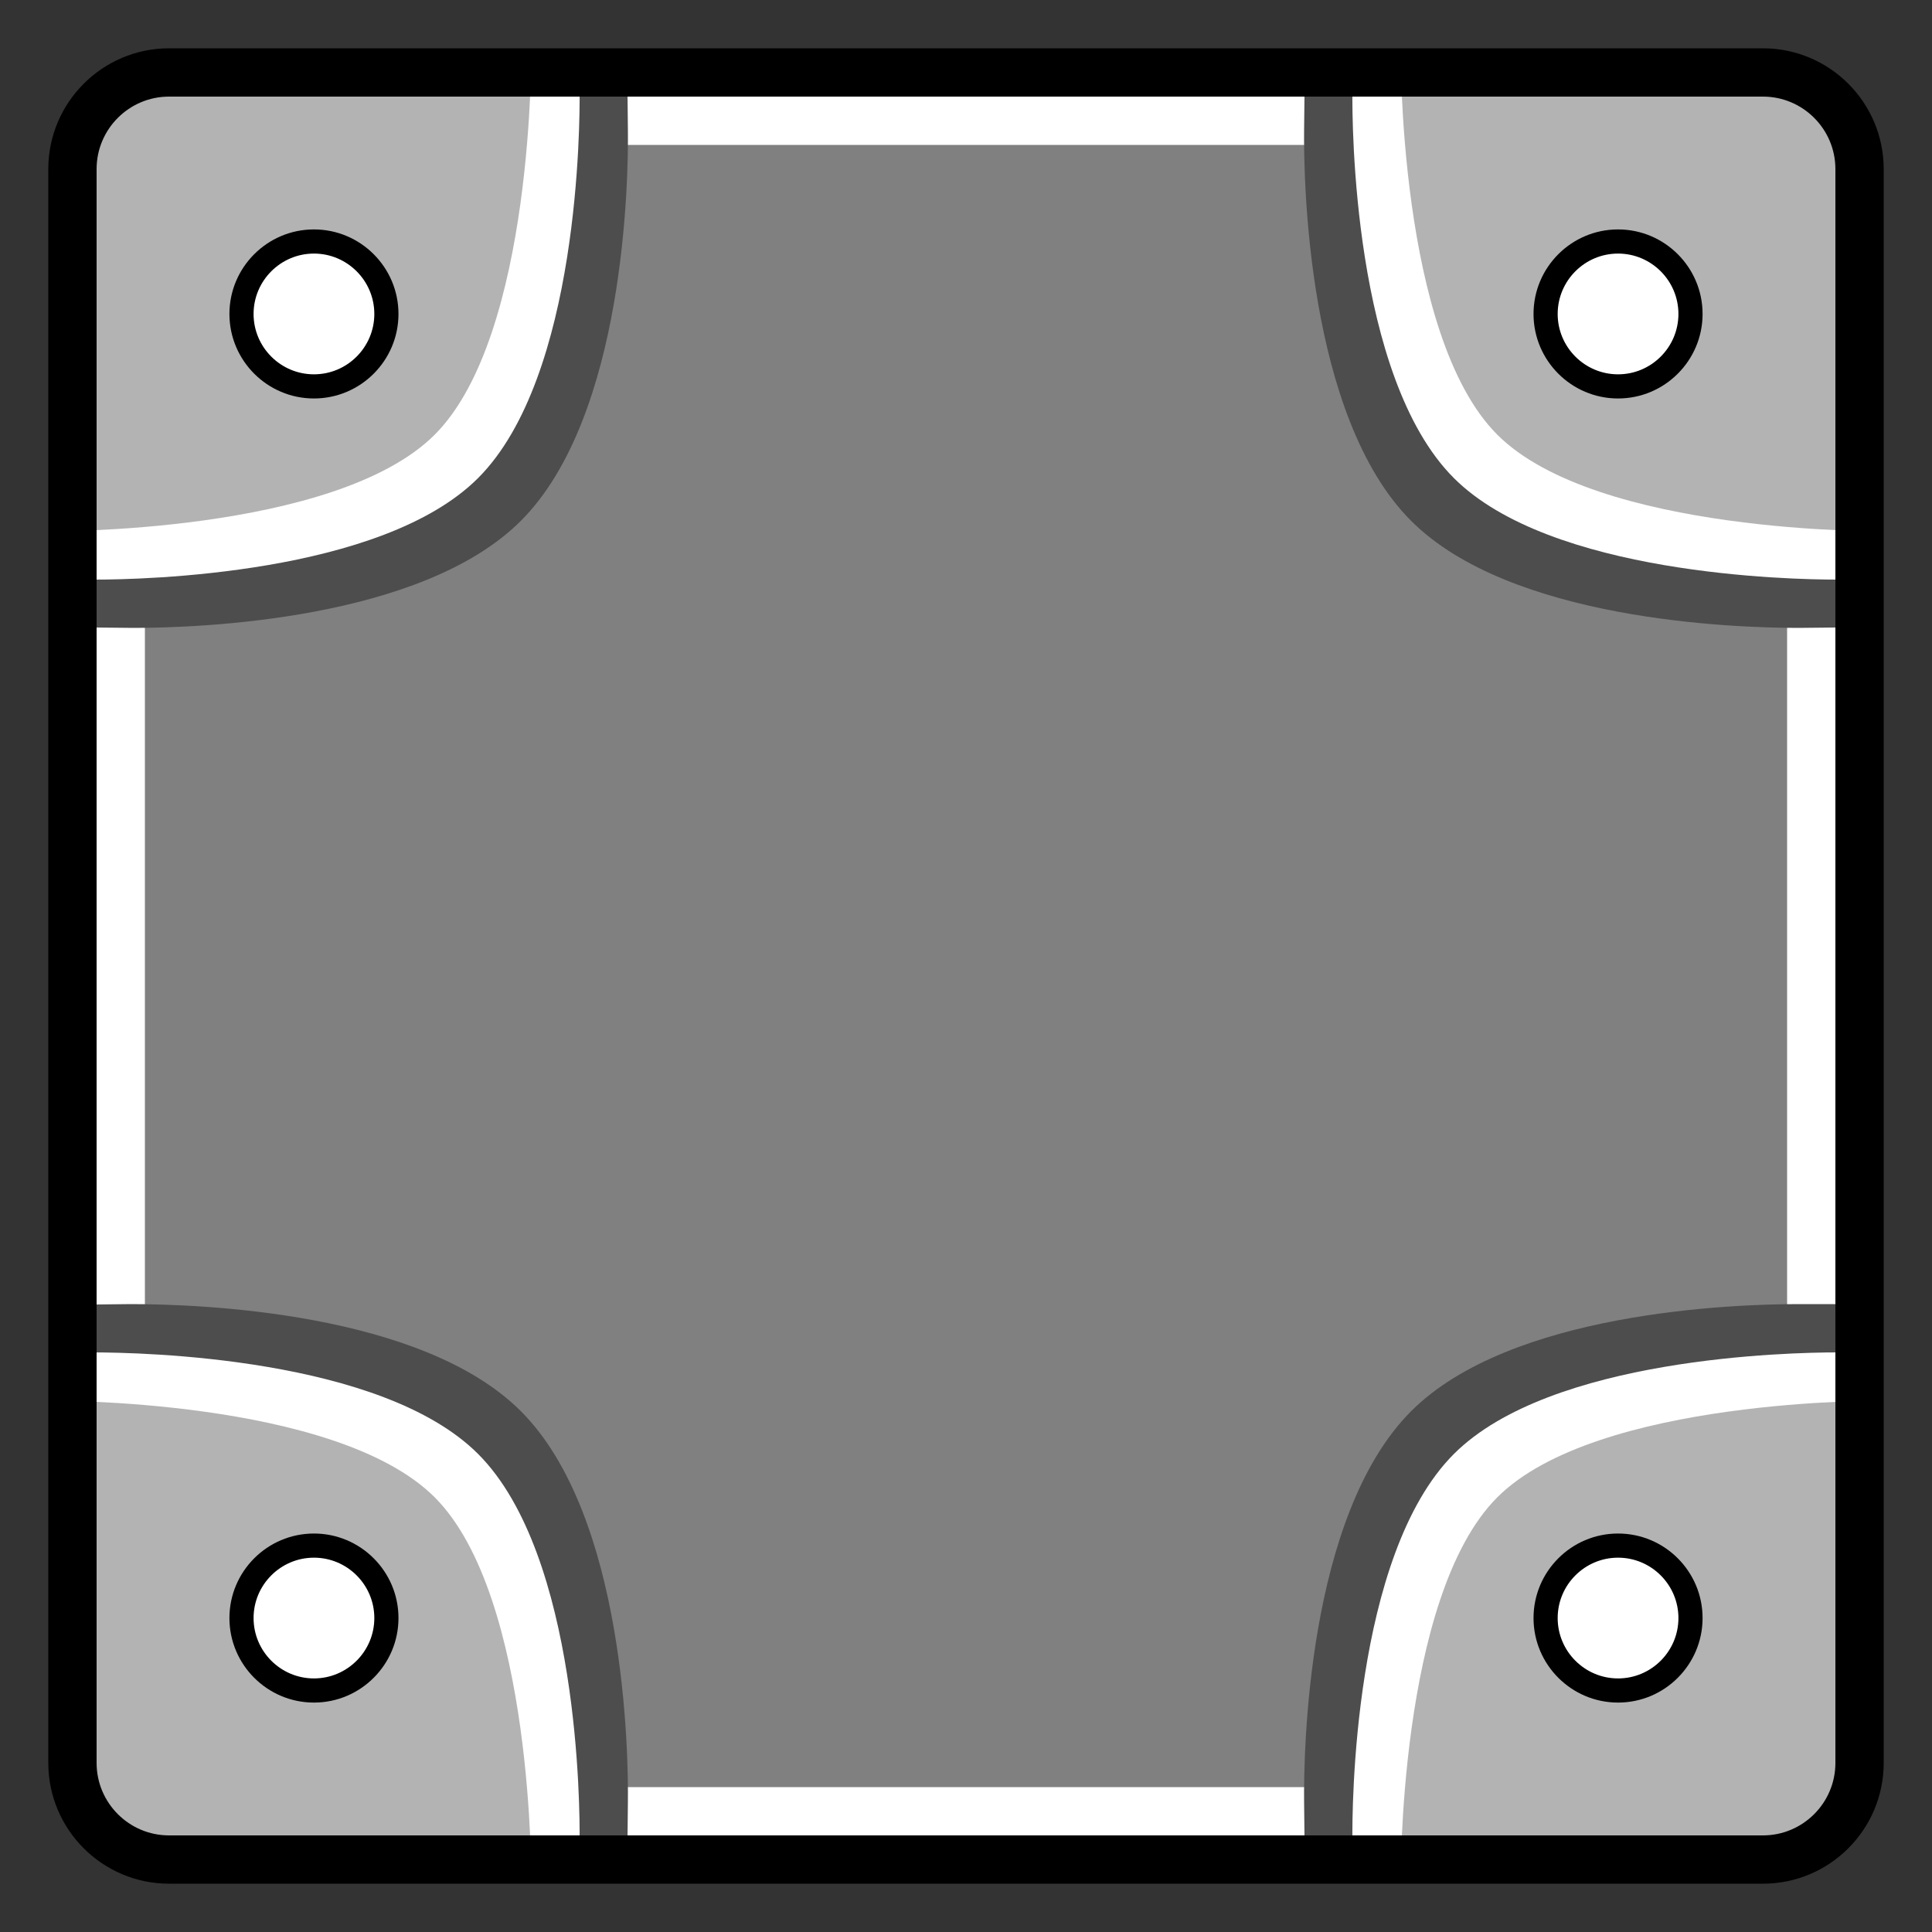 <?xml version="1.0" encoding="utf-8"?>
<!-- Generator: Adobe Illustrator 15.0.0, SVG Export Plug-In . SVG Version: 6.00 Build 0)  -->
<!DOCTYPE svg PUBLIC "-//W3C//DTD SVG 1.0//EN" "http://www.w3.org/TR/2001/REC-SVG-20010904/DTD/svg10.dtd">
<svg version="1.0" id="Layer_1" xmlns="http://www.w3.org/2000/svg" xmlns:xlink="http://www.w3.org/1999/xlink" x="0px" y="0px"
	 width="40px" height="40px" viewBox="0 0 40 40" enable-background="new 0 0 40 40" xml:space="preserve">
<rect x="0" y="0" width="40" height="40" fill="#333333" stroke="none"/>
<g id="boxes">
	<g>
		<defs>
			<path id="SVGID_1_" d="M38.5,36.5c0,1.1-0.9,2-2,2h-33c-1.1,0-2-0.9-2-2v-33c0-1.1,0.9-2,2-2h33c1.1,0,2,0.9,2,2V36.5z"/>
		</defs>
		<clipPath id="SVGID_2_">
			<use xlink:href="#SVGID_1_"  overflow="visible"/>
		</clipPath>
		<path clip-path="url(#SVGID_2_)" fill="#FFFFFF" d="M36.5,1.5h-33c-1.1,0-2,0.9-2,2v33c0,1.1,0.9,2,2,2h33c1.1,0,2-0.9,2-2v-33
			C38.5,2.4,37.6,1.5,36.5,1.5z"/>
		<g clip-path="url(#SVGID_2_)">
			<path fill="#808080" d="M4,37c-0.551,0-1-0.448-1-1V4c0-0.551,0.449-1,1-1h32c0.552,0,1,0.449,1,1v32c0,0.552-0.448,1-1,1H4z"/>
		</g>
		<g clip-path="url(#SVGID_2_)">
			<g>
				<path fill="none" stroke="#FFFFFF" stroke-width="6" stroke-miterlimit="10" d="M30.62,57.667"/>
			</g>
			<g>
				<path fill="none" stroke="#FFFFFF" stroke-width="6" stroke-miterlimit="10" d="M-2.038-12.333"/>
			</g>
			<g>
				<path fill="none" stroke="#FFFFFF" stroke-width="3" stroke-miterlimit="10" d="M48.038,57.667"/>
			</g>
			<g>
				<path fill="none" stroke="#FFFFFF" stroke-width="3" stroke-miterlimit="10" d="M15.38-12.333"/>
			</g>
			<g>
				<path fill="none" stroke="#FFFFFF" stroke-miterlimit="10" d="M32.798,71.667"/>
			</g>
			<g>
				<path fill="none" stroke="#FFFFFF" stroke-miterlimit="10" d="M0.14,1.667"/>
			</g>
		</g>
		<g clip-path="url(#SVGID_2_)">
			<g>
				<g>
					<path fill="#4D4D4D" d="M1,12.982V1h11.982L13,2.696c0.011,0.97-0.049,5.919-2.216,8.087C8.728,12.84,4.125,13,2.762,13
						L1,12.982z"/>
				</g>
				<g>
					<path fill="#FFFFFF" d="M1,11.99V1h10.991L12,1.907c0.006,0.597,0,5.889-2.102,7.991C7.897,11.899,2.942,12,1.968,12L1,11.99z"
						/>
				</g>
				<g>
					<path fill="#B3B3B3" d="M9,9c-2.062,2.062-8,2-8,2V1h10C11,1,11.062,6.938,9,9z"/>
				</g>
			</g>
			<g>
				<g>
					<path fill="#4D4D4D" d="M1,39V27.019C1,27.019,2.699,27,2.7,27c1.432,0,6.029,0.161,8.084,2.217
						c2.167,2.167,2.227,7.116,2.216,8.087L12.982,39H1z"/>
				</g>
				<g>
					<path fill="#FFFFFF" d="M1,39V28.01c0,0,0.91-0.01,0.911-0.01c1.042,0,5.988,0.104,7.987,2.102
						C12,32.205,12.006,37.496,12,38.094L11.991,39H1z"/>
				</g>
				<g>
					<path fill="#B3B3B3" d="M9,31c2.062,2.062,2,8,2,8H1V29C1,29,6.938,28.938,9,31z"/>
				</g>
			</g>
			<g>
				<g>
					<path fill="#4D4D4D" d="M27.019,39L27,37.304c-0.01-0.971,0.049-5.92,2.217-8.088C31.272,27.161,35.876,27,37.237,27h1.714
						L39,28.714V39H27.019z"/>
				</g>
				<g>
					<path fill="#FFFFFF" d="M28.01,39L28,38.093c-0.006-0.597-0.001-5.888,2.102-7.991C32.104,28.101,37.059,28,38.031,28h0.917
						L39,28.917V39H28.01z"/>
				</g>
				<g>
					<path fill="#B3B3B3" d="M31,31c2.062-2.062,8-2,8-2v10H29C29,39,28.938,33.062,31,31z"/>
				</g>
			</g>
			<g>
				<g>
					<path fill="#4D4D4D" d="M37.237,13c-1.361,0-5.965-0.16-8.021-2.216C27.049,8.616,26.99,3.667,27,2.696L27.019,1H39v11.982
						L37.237,13z"/>
				</g>
				<g>
					<path fill="#FFFFFF" d="M38.031,12c-0.974,0-5.93-0.101-7.93-2.102C27.999,7.796,27.994,2.503,28,1.907L28.01,1H39v10.991
						L38.031,12z"/>
				</g>
				<g>
					<path fill="#B3B3B3" d="M31,9c-2.062-2.062-2-8-2-8h10v10C39,11,33.062,11.062,31,9z"/>
				</g>
			</g>
			<g>
				<circle fill="#FFFFFF" cx="6.5" cy="6.5" r="1.5"/>
				<path d="M6.5,8.25c-0.965,0-1.75-0.785-1.75-1.75S5.535,4.75,6.5,4.75S8.25,5.535,8.25,6.5S7.465,8.25,6.5,8.25z M6.5,5.25
					c-0.689,0-1.25,0.561-1.25,1.25S5.811,7.75,6.5,7.75S7.75,7.189,7.75,6.5S7.189,5.25,6.5,5.25z"/>
			</g>
		</g>
		<g clip-path="url(#SVGID_2_)">
			<g>
				<circle fill="#FFFFFF" cx="6.5" cy="33.5" r="1.5"/>
				<path d="M6.5,35.25c-0.965,0-1.75-0.785-1.75-1.75s0.785-1.75,1.75-1.75s1.75,0.785,1.75,1.75S7.465,35.25,6.5,35.25z
					 M6.5,32.25c-0.689,0-1.25,0.561-1.25,1.25s0.561,1.25,1.25,1.25s1.25-0.561,1.25-1.25S7.189,32.25,6.5,32.25z"/>
			</g>
		</g>
		<g clip-path="url(#SVGID_2_)">
			<g>
				<circle fill="#FFFFFF" cx="33.5" cy="33.5" r="1.5"/>
				<path d="M33.5,35.25c-0.965,0-1.75-0.785-1.75-1.75s0.785-1.75,1.75-1.75s1.75,0.785,1.75,1.75S34.465,35.25,33.5,35.25z
					 M33.5,32.25c-0.689,0-1.25,0.561-1.25,1.25s0.561,1.25,1.25,1.25s1.25-0.561,1.25-1.25S34.189,32.25,33.5,32.25z"/>
			</g>
		</g>
		<g clip-path="url(#SVGID_2_)">
			<g>
				<circle fill="#FFFFFF" cx="33.5" cy="6.5" r="1.5"/>
				<path d="M33.5,8.25c-0.965,0-1.75-0.785-1.75-1.75s0.785-1.75,1.75-1.75s1.75,0.785,1.75,1.75S34.465,8.25,33.5,8.25z
					 M33.5,5.25c-0.689,0-1.25,0.561-1.25,1.25s0.561,1.25,1.25,1.25s1.25-0.561,1.25-1.25S34.189,5.25,33.5,5.25z"/>
			</g>
		</g>
	</g>
</g>
<g>
	<path d="M36.5,39h-33C2.122,39,1,37.879,1,36.5v-33C1,2.122,2.122,1,3.5,1h33C37.879,1,39,2.122,39,3.5v33
		C39,37.879,37.879,39,36.5,39z M3.5,2C2.673,2,2,2.673,2,3.5v33C2,37.327,2.673,38,3.5,38h33c0.827,0,1.5-0.673,1.5-1.5v-33
		C38,2.673,37.327,2,36.5,2H3.5z"/>
</g>
</svg>
